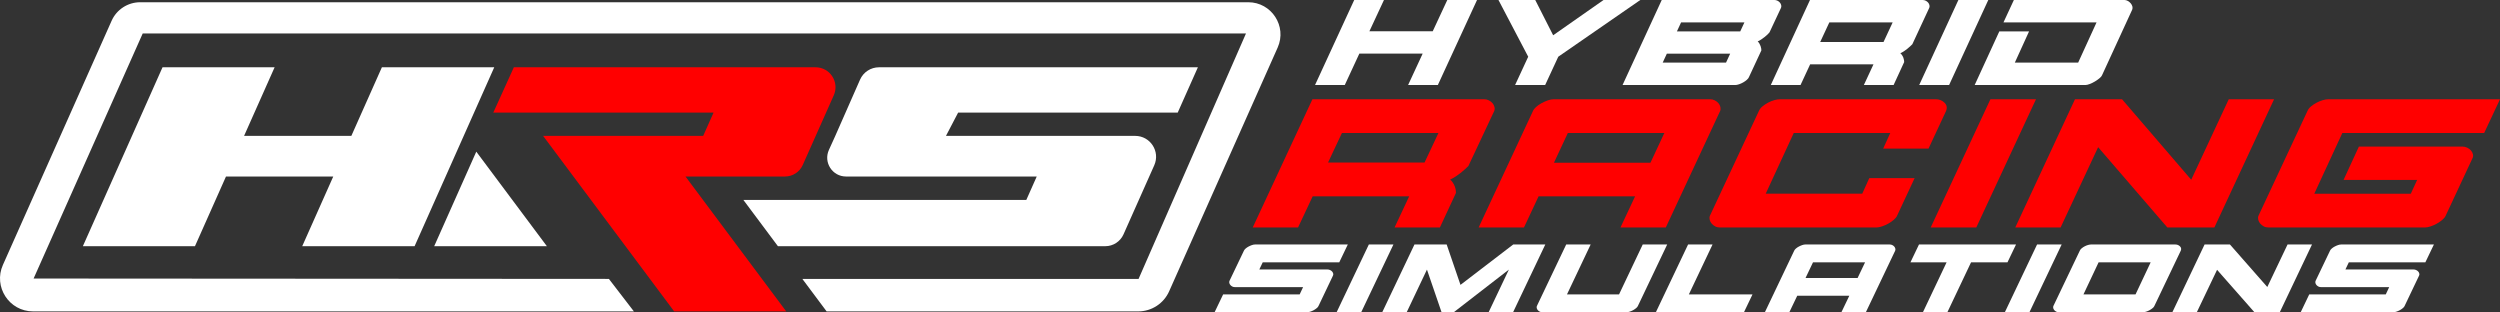 <?xml version="1.0" encoding="utf-8"?>
<!-- Generator: Adobe Illustrator 22.0.1, SVG Export Plug-In . SVG Version: 6.00 Build 0)  -->
<svg version="1.1" id="Layer_1" xmlns="http://www.w3.org/2000/svg" xmlns:xlink="http://www.w3.org/1999/xlink" x="0px" y="0px"
	 viewBox="0 0 1100 137.374" enable-background="new 0 0 1100 137.374" xml:space="preserve">
<rect x="0" y="0" width="1100" height="137.374" fill="#333333" stroke="none"/>
<polyline fill="#FFFFFF" points="71.511,29.607 36.464,108.326 85.784,108.326 99.435,77.663 146.634,77.663 132.981,108.326 
	182.423,108.326 217.47,29.607 168.03,29.607 154.592,59.788 107.394,59.788 120.831,29.607 "/>
<polygon fill="#FFFFFF" points="209.567,66.731 240.626,108.326 191.048,108.326 "/>
<path fill="#FF0000" d="M217.052,49.545l9.043-19.937h132.757c6.348,0,10.591,6.536,8.01,12.334l-13.644,30.645
	c-1.375,3.088-4.438,5.077-7.818,5.077h-43.778l44.322,59.354h-49.303l-57.67-77.229h70.431l4.561-10.244H217.052z"/>
<path fill="#FFFFFF" d="M327.091,87.976l15.196,20.35h144.039c3.467,0,6.608-2.041,8.018-5.207l13.534-30.399
	c2.707-6.079-1.743-12.931-8.397-12.931h-83.253l5.353-10.244h96.616l8.877-19.937H386.756c-3.61,0-6.879,2.132-8.334,5.436
	l-10.96,24.883l-2.744,6.052c-2.482,5.475,1.521,11.686,7.533,11.686h83.914l-4.591,10.313H327.091z"/>
<path fill="#FFFFFF" d="M353.034,122.717l10.678,14.3h137.097c5.884,0,11.218-3.463,13.611-8.839l47.755-107.259
	c4.173-9.372-2.687-19.935-12.946-19.935H61.686c-5.442,0-10.374,3.203-12.587,8.174L1.272,116.579
	c-4.278,9.608,2.755,20.438,13.273,20.438h264.367l-11-14.3l-253.127-0.164L62.789,14.734h485.439l-47.256,107.983H353.034z"/>
<g>
	<path fill="#FFFFFF" d="M619.568,37.406l6.403-13.806h-27.864l-6.403,13.806h-13.087L595.856,0h13.087l-6.403,13.747h27.864
		L636.807,0h13.087l-17.239,37.406H619.568z"/>
	<path fill="#FFFFFF" d="M659.324,0h16.184l7.881,15.517L705.553,0h16.183L685.64,24.957l-5.77,12.449h-13.228l5.77-12.449
		L659.324,0z"/>
	<path fill="#FFFFFF" d="M768.598,35.134c-0.469,0.413-0.997,0.787-1.583,1.121c-0.587,0.334-1.196,0.61-1.83,0.826
		c-0.634,0.217-1.186,0.325-1.654,0.325h-49.606L731.165,0h49.606c0.468,0,0.914,0.108,1.337,0.324
		c0.422,0.217,0.773,0.492,1.055,0.826c0.282,0.334,0.468,0.708,0.563,1.121c0.094,0.413,0.071,0.796-0.07,1.15l-5.066,10.797
		c-0.141,0.197-0.399,0.482-0.773,0.855c-0.376,0.375-0.809,0.758-1.302,1.15c-0.493,0.394-1.02,0.777-1.584,1.151
		c-0.563,0.374-1.08,0.659-1.548,0.855c0.282,0.236,0.528,0.541,0.74,0.914c0.211,0.375,0.387,0.748,0.528,1.121
		c0.141,0.375,0.234,0.729,0.281,1.062c0.047,0.335,0.071,0.62,0.071,0.855l-5.489,11.8
		C769.372,34.338,769.066,34.721,768.598,35.134z M733.416,23.6l-1.83,3.953h27.864l1.83-3.953H733.416z M739.679,9.853l-1.83,3.953
		h27.864l1.83-3.953H739.679z"/>
	<path fill="#FFFFFF" d="M841.425,19.47c-0.235,0.236-0.552,0.541-0.95,0.915c-0.398,0.374-0.833,0.748-1.301,1.121
		c-0.469,0.374-0.975,0.737-1.513,1.091c-0.54,0.354-1.045,0.63-1.513,0.826c0.281,0.236,0.538,0.531,0.773,0.885
		c0.234,0.354,0.423,0.718,0.564,1.092c0.14,0.374,0.234,0.728,0.281,1.062c0.047,0.334,0.071,0.619,0.071,0.855l-4.645,10.089
		h-13.087l4.222-9.086h-27.864l-4.222,9.086h-13.087L796.392,0h49.606c0.468,0,0.914,0.108,1.337,0.324
		c0.422,0.217,0.773,0.492,1.055,0.826c0.282,0.334,0.468,0.708,0.563,1.121c0.094,0.413,0.071,0.796-0.07,1.15L841.425,19.47z
		 M832.77,9.853h-27.864l-4.011,8.614h27.864L832.77,9.853z"/>
	<path fill="#FFFFFF" d="M844.449,37.406L861.688,0h13.158l-17.239,37.406H844.449z"/>
	<path fill="#FFFFFF" d="M879.701,13.806h13.087l-6.262,13.747h27.864l8.092-17.7H881.53L886.104,0h48.692
		c0.468,0,0.949,0.138,1.442,0.413c0.493,0.276,0.915,0.62,1.267,1.033c0.352,0.413,0.597,0.866,0.738,1.357
		c0.141,0.492,0.116,0.974-0.07,1.445l-13.299,28.91c-0.141,0.354-0.504,0.777-1.091,1.269c-0.587,0.492-1.255,0.964-2.004,1.416
		c-0.751,0.453-1.513,0.826-2.287,1.121c-0.773,0.295-1.396,0.442-1.865,0.442h-48.762L879.701,13.806z"/>
</g>
<g>
	<path fill="#FFFFFF" d="M579.379,135.564c-0.387,0.329-0.82,0.627-1.303,0.894c-0.483,0.266-0.983,0.485-1.503,0.657
		c-0.522,0.173-0.976,0.259-1.361,0.259h-40.788l3.76-7.849h33.672l1.504-3.196h-30.027c-0.425,0-0.801-0.086-1.128-0.259
		c-0.328-0.172-0.607-0.392-0.838-0.658c-0.232-0.266-0.387-0.563-0.463-0.893c-0.078-0.329-0.058-0.635,0.058-0.917l6.364-13.301
		c0.115-0.281,0.356-0.587,0.723-0.916c0.366-0.329,0.8-0.627,1.302-0.894c0.501-0.266,1.003-0.485,1.504-0.657
		c0.501-0.172,0.964-0.259,1.388-0.259h40.788l-3.76,7.849h-33.673l-1.504,3.149h30.027c0.385,0,0.762,0.087,1.128,0.259
		c0.365,0.172,0.666,0.392,0.897,0.657c0.231,0.267,0.385,0.564,0.464,0.894c0.077,0.329,0.036,0.634-0.115,0.916l-6.364,13.349
		C580.014,134.929,579.763,135.235,579.379,135.564z"/>
	<path fill="#FFFFFF" d="M588.115,137.374l14.174-29.798h10.819l-14.175,29.798H588.115z"/>
	<path fill="#FFFFFF" d="M627.859,118.621l-8.91,18.753h-10.761l14.175-29.798h14.174l6.076,17.766l23.2-17.766h14.117
		l-14.174,29.798h-10.761l8.91-18.753l-24.242,18.753h-5.381L627.859,118.621z"/>
	<path fill="#FFFFFF" d="M722.8,107.576h10.761l-12.901,27.072c-0.117,0.281-0.368,0.587-0.753,0.916
		c-0.386,0.329-0.82,0.627-1.302,0.894c-0.483,0.266-0.983,0.485-1.504,0.657c-0.522,0.173-0.975,0.259-1.36,0.259h-37.145
		c-0.424,0-0.801-0.086-1.128-0.259c-0.328-0.172-0.607-0.392-0.839-0.657c-0.231-0.267-0.386-0.564-0.463-0.894
		c-0.078-0.329-0.058-0.635,0.058-0.916l12.902-27.072h10.761l-10.414,21.949h22.91L722.8,107.576z"/>
	<path fill="#FFFFFF" d="M728.584,137.374l14.175-29.798h10.761l-10.414,21.949h28.001l-3.76,7.849H728.584z"/>
	<path fill="#FFFFFF" d="M810.22,137.374l3.472-7.238H790.78l-3.472,7.238h-10.761l12.902-27.072
		c0.115-0.281,0.356-0.587,0.724-0.916c0.365-0.329,0.799-0.627,1.301-0.894c0.501-0.266,1.003-0.485,1.505-0.657
		c0.5-0.172,0.963-0.259,1.388-0.259h37.143c0.385,0,0.753,0.087,1.099,0.259c0.347,0.172,0.637,0.392,0.868,0.657
		c0.232,0.267,0.386,0.564,0.463,0.894c0.077,0.329,0.059,0.635-0.058,0.916l-12.901,27.072H810.22z M794.425,122.333h22.911
		l3.297-6.909h-22.911L794.425,122.333z"/>
	<path fill="#FFFFFF" d="M840.593,115.424l3.761-7.849h42.697l-3.76,7.849h-16.027l-10.414,21.949h-10.76l10.414-21.949H840.593z"/>
	<path fill="#FFFFFF" d="M882.135,137.374l14.174-29.798h10.819l-14.175,29.798H882.135z"/>
	<path fill="#FFFFFF" d="M905.853,137.374c-0.424,0-0.801-0.086-1.128-0.259c-0.328-0.172-0.607-0.392-0.839-0.657
		c-0.231-0.267-0.386-0.564-0.463-0.894c-0.078-0.329-0.058-0.635,0.058-0.916l11.629-24.347c0.154-0.376,0.434-0.729,0.839-1.058
		s0.847-0.618,1.331-0.869c0.482-0.25,0.974-0.446,1.475-0.588c0.501-0.141,0.945-0.211,1.331-0.211h37.028
		c0.81,0,1.494,0.267,2.053,0.799c0.559,0.533,0.685,1.175,0.376,1.927l-11.628,24.347c-0.117,0.281-0.368,0.587-0.753,0.916
		c-0.386,0.329-0.82,0.627-1.302,0.894c-0.483,0.266-0.983,0.485-1.504,0.657c-0.522,0.173-0.975,0.259-1.36,0.259H905.853z
		 M946.294,115.424h-22.911l-6.653,14.101h22.91L946.294,115.424z"/>
	<path fill="#FFFFFF" d="M991.943,137.374l-16.431-18.659l-8.91,18.659h-10.761l14.175-29.798h11.165l16.432,18.706l8.91-18.706
		h10.76l-14.174,29.798H991.943z"/>
	<path fill="#FFFFFF" d="M1057.263,135.564c-0.386,0.329-0.82,0.627-1.302,0.894c-0.483,0.266-0.983,0.485-1.504,0.657
		c-0.522,0.173-0.975,0.259-1.36,0.259h-40.789l3.761-7.849h33.672l1.505-3.196h-30.028c-0.424,0-0.801-0.086-1.128-0.259
		c-0.328-0.172-0.608-0.392-0.839-0.658c-0.232-0.266-0.386-0.563-0.463-0.893c-0.078-0.329-0.058-0.635,0.058-0.917l6.364-13.301
		c0.115-0.281,0.356-0.587,0.724-0.916c0.365-0.329,0.799-0.627,1.301-0.894c0.501-0.266,1.003-0.485,1.505-0.657
		c0.5-0.172,0.963-0.259,1.389-0.259h40.788l-3.76,7.849h-33.673l-1.504,3.149h30.027c0.386,0,0.762,0.087,1.129,0.259
		c0.365,0.172,0.665,0.392,0.897,0.657c0.231,0.267,0.385,0.564,0.463,0.894c0.077,0.329,0.037,0.634-0.115,0.916l-6.364,13.349
		C1057.899,134.929,1057.648,135.235,1057.263,135.564z"/>
</g>
<g>
	<path fill="#FF0000" d="M646.096,73.037c-0.358,0.355-0.84,0.816-1.447,1.379c-0.607,0.564-1.271,1.128-1.984,1.691
		c-0.715,0.564-1.485,1.112-2.306,1.646c-0.821,0.534-1.591,0.949-2.304,1.246c0.428,0.355,0.821,0.801,1.179,1.335
		c0.358,0.534,0.642,1.083,0.859,1.646c0.214,0.564,0.355,1.099,0.428,1.602c0.071,0.505,0.106,0.935,0.106,1.291l-7.076,15.219
		h-19.946l6.434-13.706h-42.462l-6.434,13.706h-19.944l26.271-56.426h75.596c0.715,0,1.395,0.164,2.038,0.489
		c0.642,0.327,1.179,0.742,1.61,1.246c0.428,0.505,0.713,1.068,0.857,1.691c0.144,0.622,0.108,1.201-0.106,1.735L646.096,73.037z
		 M632.907,58.529h-42.462l-6.111,12.994h42.462L632.907,58.529z"/>
	<path fill="#FF0000" d="M713.008,100.092l6.434-13.706h-42.463l-6.434,13.706H650.6l23.912-51.264
		c0.214-0.534,0.66-1.113,1.34-1.735c0.679-0.623,1.484-1.187,2.413-1.691c0.928-0.504,1.858-0.919,2.787-1.246
		c0.928-0.325,1.786-0.489,2.574-0.489h68.841c0.714,0,1.394,0.164,2.038,0.489c0.642,0.327,1.179,0.742,1.608,1.246
		c0.428,0.505,0.713,1.068,0.858,1.691c0.142,0.622,0.107,1.201-0.107,1.735l-23.913,51.264H713.008z M683.734,71.612h42.463
		l6.111-13.083h-42.462L683.734,71.612z"/>
	<path fill="#FF0000" d="M756.758,100.092c-0.787,0-1.484-0.163-2.091-0.489c-0.608-0.325-1.126-0.741-1.554-1.246
		c-0.429-0.504-0.715-1.068-0.858-1.691c-0.145-0.623-0.107-1.201,0.107-1.735l21.553-46.102c0.285-0.712,0.805-1.38,1.555-2.003
		s1.571-1.171,2.466-1.646c0.893-0.474,1.804-0.846,2.734-1.112c0.928-0.268,1.751-0.4,2.466-0.4h68.627
		c1.501,0,2.77,0.505,3.806,1.513c1.035,1.01,1.268,2.225,0.698,3.649l-7.721,16.554h-19.946l3.11-6.854h-42.462l-12.332,26.7
		h42.463l3.11-6.853h19.944l-7.721,16.554c-0.214,0.534-0.68,1.112-1.394,1.735c-0.715,0.623-1.519,1.188-2.412,1.691
		c-0.895,0.505-1.823,0.921-2.789,1.246c-0.965,0.326-1.806,0.489-2.519,0.489H756.758z"/>
	<path fill="#FF0000" d="M849.512,100.092l26.271-56.426h20.053l-26.272,56.426H849.512z"/>
	<path fill="#FF0000" d="M953.631,100.092l-30.454-35.333l-16.514,35.333H886.72l26.271-56.426h20.695l30.454,35.422l16.514-35.422
		h19.944l-26.271,56.426H953.631z"/>
	<path fill="#FF0000" d="M1076.087,94.93c-0.214,0.534-0.68,1.112-1.394,1.735c-0.715,0.623-1.519,1.188-2.412,1.691
		c-0.895,0.505-1.823,0.921-2.788,1.246c-0.965,0.326-1.806,0.489-2.519,0.489H998.13c-0.787,0-1.484-0.163-2.091-0.489
		c-0.608-0.325-1.126-0.741-1.554-1.246c-0.429-0.504-0.715-1.068-0.858-1.691c-0.145-0.623-0.107-1.201,0.107-1.735l21.553-46.102
		c0.285-0.712,0.805-1.38,1.555-2.003s1.571-1.171,2.466-1.646c0.893-0.474,1.804-0.846,2.734-1.112
		c0.928-0.268,1.751-0.4,2.466-0.4H1100l-6.97,14.862h-62.408l-12.332,26.7h42.463l2.787-6.052h-32.383l6.756-14.685h45.573
		c0.713,0,1.411,0.164,2.091,0.489c0.678,0.326,1.233,0.742,1.661,1.246c0.429,0.505,0.714,1.067,0.858,1.69
		c0.143,0.623,0.071,1.202-0.214,1.735L1076.087,94.93z"/>
</g>
</svg>
